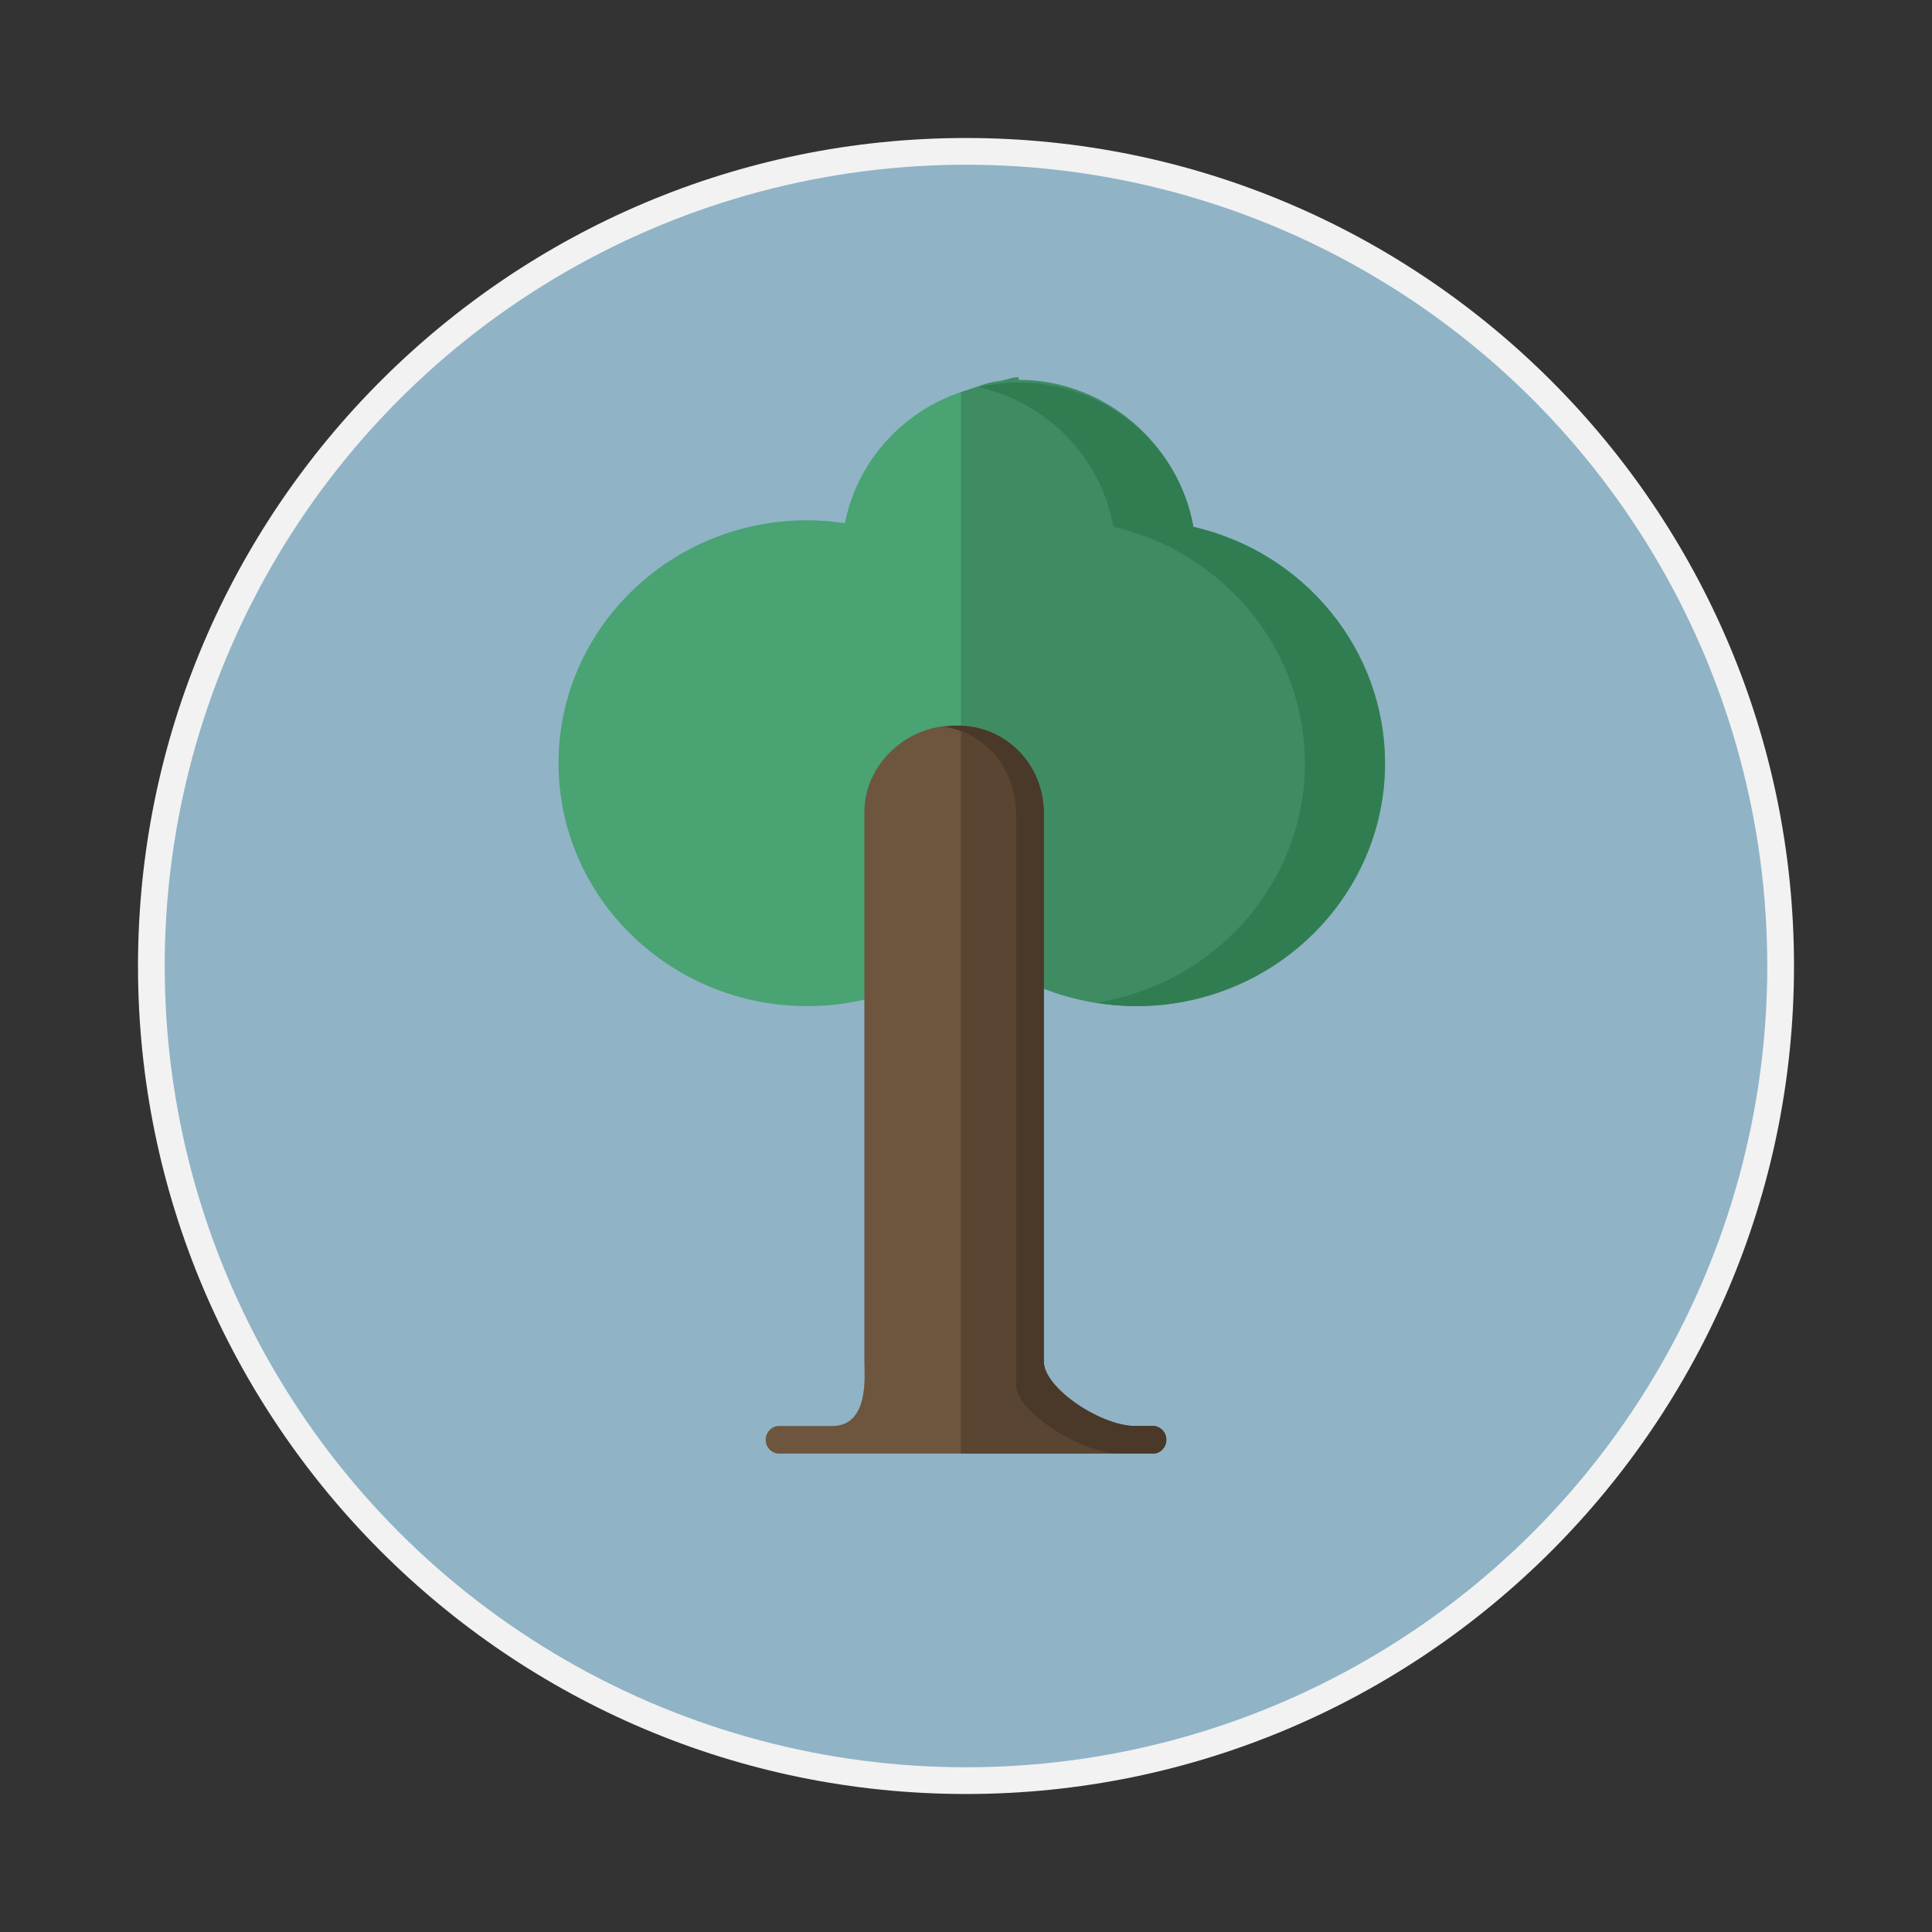 <?xml version="1.0" encoding="iso-8859-1"?>
<!-- Generator: Adobe Illustrator 15.1.0, SVG Export Plug-In . SVG Version: 6.00 Build 0)  -->
<!DOCTYPE svg PUBLIC "-//W3C//DTD SVG 1.1//EN" "http://www.w3.org/Graphics/SVG/1.1/DTD/svg11.dtd">
<svg version="1.1" id="Layer_1" xmlns="http://www.w3.org/2000/svg" xmlns:xlink="http://www.w3.org/1999/xlink" x="0px" y="0px"
	 width="140px" height="140px" viewBox="0 0 140 140" style="enable-background:new 0 0 140 140;" xml:space="preserve">
<rect x="0" y="0" width="140" height="140" fill="#333333" stroke="none"/>
<g>
	<path style="fill:#F2F2F2;" d="M70,130c-33.084,0-60-26.916-60-60c0-33.083,26.916-60,60-60s60,26.917,60,60
		C130,103.084,103.084,130,70,130z"/>
	<circle style="fill:#90B3C6;" cx="70" cy="70" r="58.064"/>
	<g>
		<path style="fill:#49A373;" d="M82.35,72.907c-2.35,0-4.635-0.438-6.797-1.302l-10.056-0.088c-2.223,0.922-4.578,1.39-7.011,1.39
			c-9.932,0-18.012-7.896-18.012-17.602c0-9.708,8.08-17.604,18.012-17.604c0.896,0,1.813,0.071,2.739,0.212
			c1.167-5.877,6.411-10.193,12.601-10.193c6.272,0,11.593,4.451,12.651,10.461c8.086,1.855,13.883,8.951,13.883,17.125
			C100.361,65.011,92.281,72.907,82.35,72.907z"/>
		<path style="fill:#3F8C63;" d="M78.672,72.529c0.063,0.013,0.125,0.033,0.188,0.045c1.09,0.21,2.2,0.314,3.327,0.324
			c0.04,0,0.079,0.006,0.119,0.006c9.912-0.025,18.01-7.909,18.01-17.6c0-8.174-5.773-15.269-13.858-17.125
			c-1.062-6.008-6.363-10.65-12.633-10.655c-0.01,0-0.019-0.192-0.027-0.192c-0.004,0-0.007,0-0.011,0
			c-0.466,0-0.925,0.228-1.378,0.277c-0.957,0.104-1.773,0.504-2.773,0.803l0,0v43.143l5.912,0.051
			c0.538,0.215,1.087,0.402,1.639,0.564C77.674,72.313,78.173,72.428,78.672,72.529z"/>
		<path style="fill:#307D52;" d="M86.479,38.18c-1.06-6.01-6.379-10.461-12.651-10.461c-0.998,0-1.97,0.124-2.906,0.336
			c4.952,1.128,8.86,5.068,9.753,10.125c8.085,1.855,13.882,8.951,13.882,17.125c0,8.743-6.563,15.996-15.122,17.354
			c0.959,0.153,1.932,0.249,2.917,0.249c9.933,0,18.013-7.896,18.013-17.602C100.361,47.131,94.564,40.036,86.479,38.18z"/>
		<path style="fill:#6E553D;" d="M83.549,105.333H56.451c-0.534,0-0.968-0.465-0.968-1s0.434-1,0.968-1h3.848
			c2.716,0,2.336-3.676,2.336-4.671V58.871c0-3.468,3.031-6.291,6.5-6.291s6.5,2.822,6.5,6.291v39.792
			c0,1.925,4.125,4.671,6.608,4.671h1.306c0.534,0,0.967,0.465,0.967,1S84.083,105.333,83.549,105.333z"/>
		<path style="fill:#594531;" d="M83.549,103.333h-1.306c-2.483,0-6.608-2.746-6.608-4.671V71.693V58.871c0-3.305-3-6.017-6-6.266
			v52.728h11.489h1.393h1.032c0.534,0,0.967-0.465,0.967-1S84.083,103.333,83.549,103.333z"/>
		<path style="fill:#4A3929;" d="M83.549,103.333h-1.306c-2.483,0-6.608-2.746-6.608-4.671V58.871c0-3.468-2.736-6.291-6.204-6.291
			c-0.324,0-0.716,0.032-1.028,0.08c3.166,0.471,5.232,3.177,5.232,6.443v41.265c0,1.996,4.841,4.965,7.489,4.965h1.393h1.032
			c0.534,0,0.967-0.465,0.967-1S84.083,103.333,83.549,103.333z"/>
	</g>
</g>
</svg>
